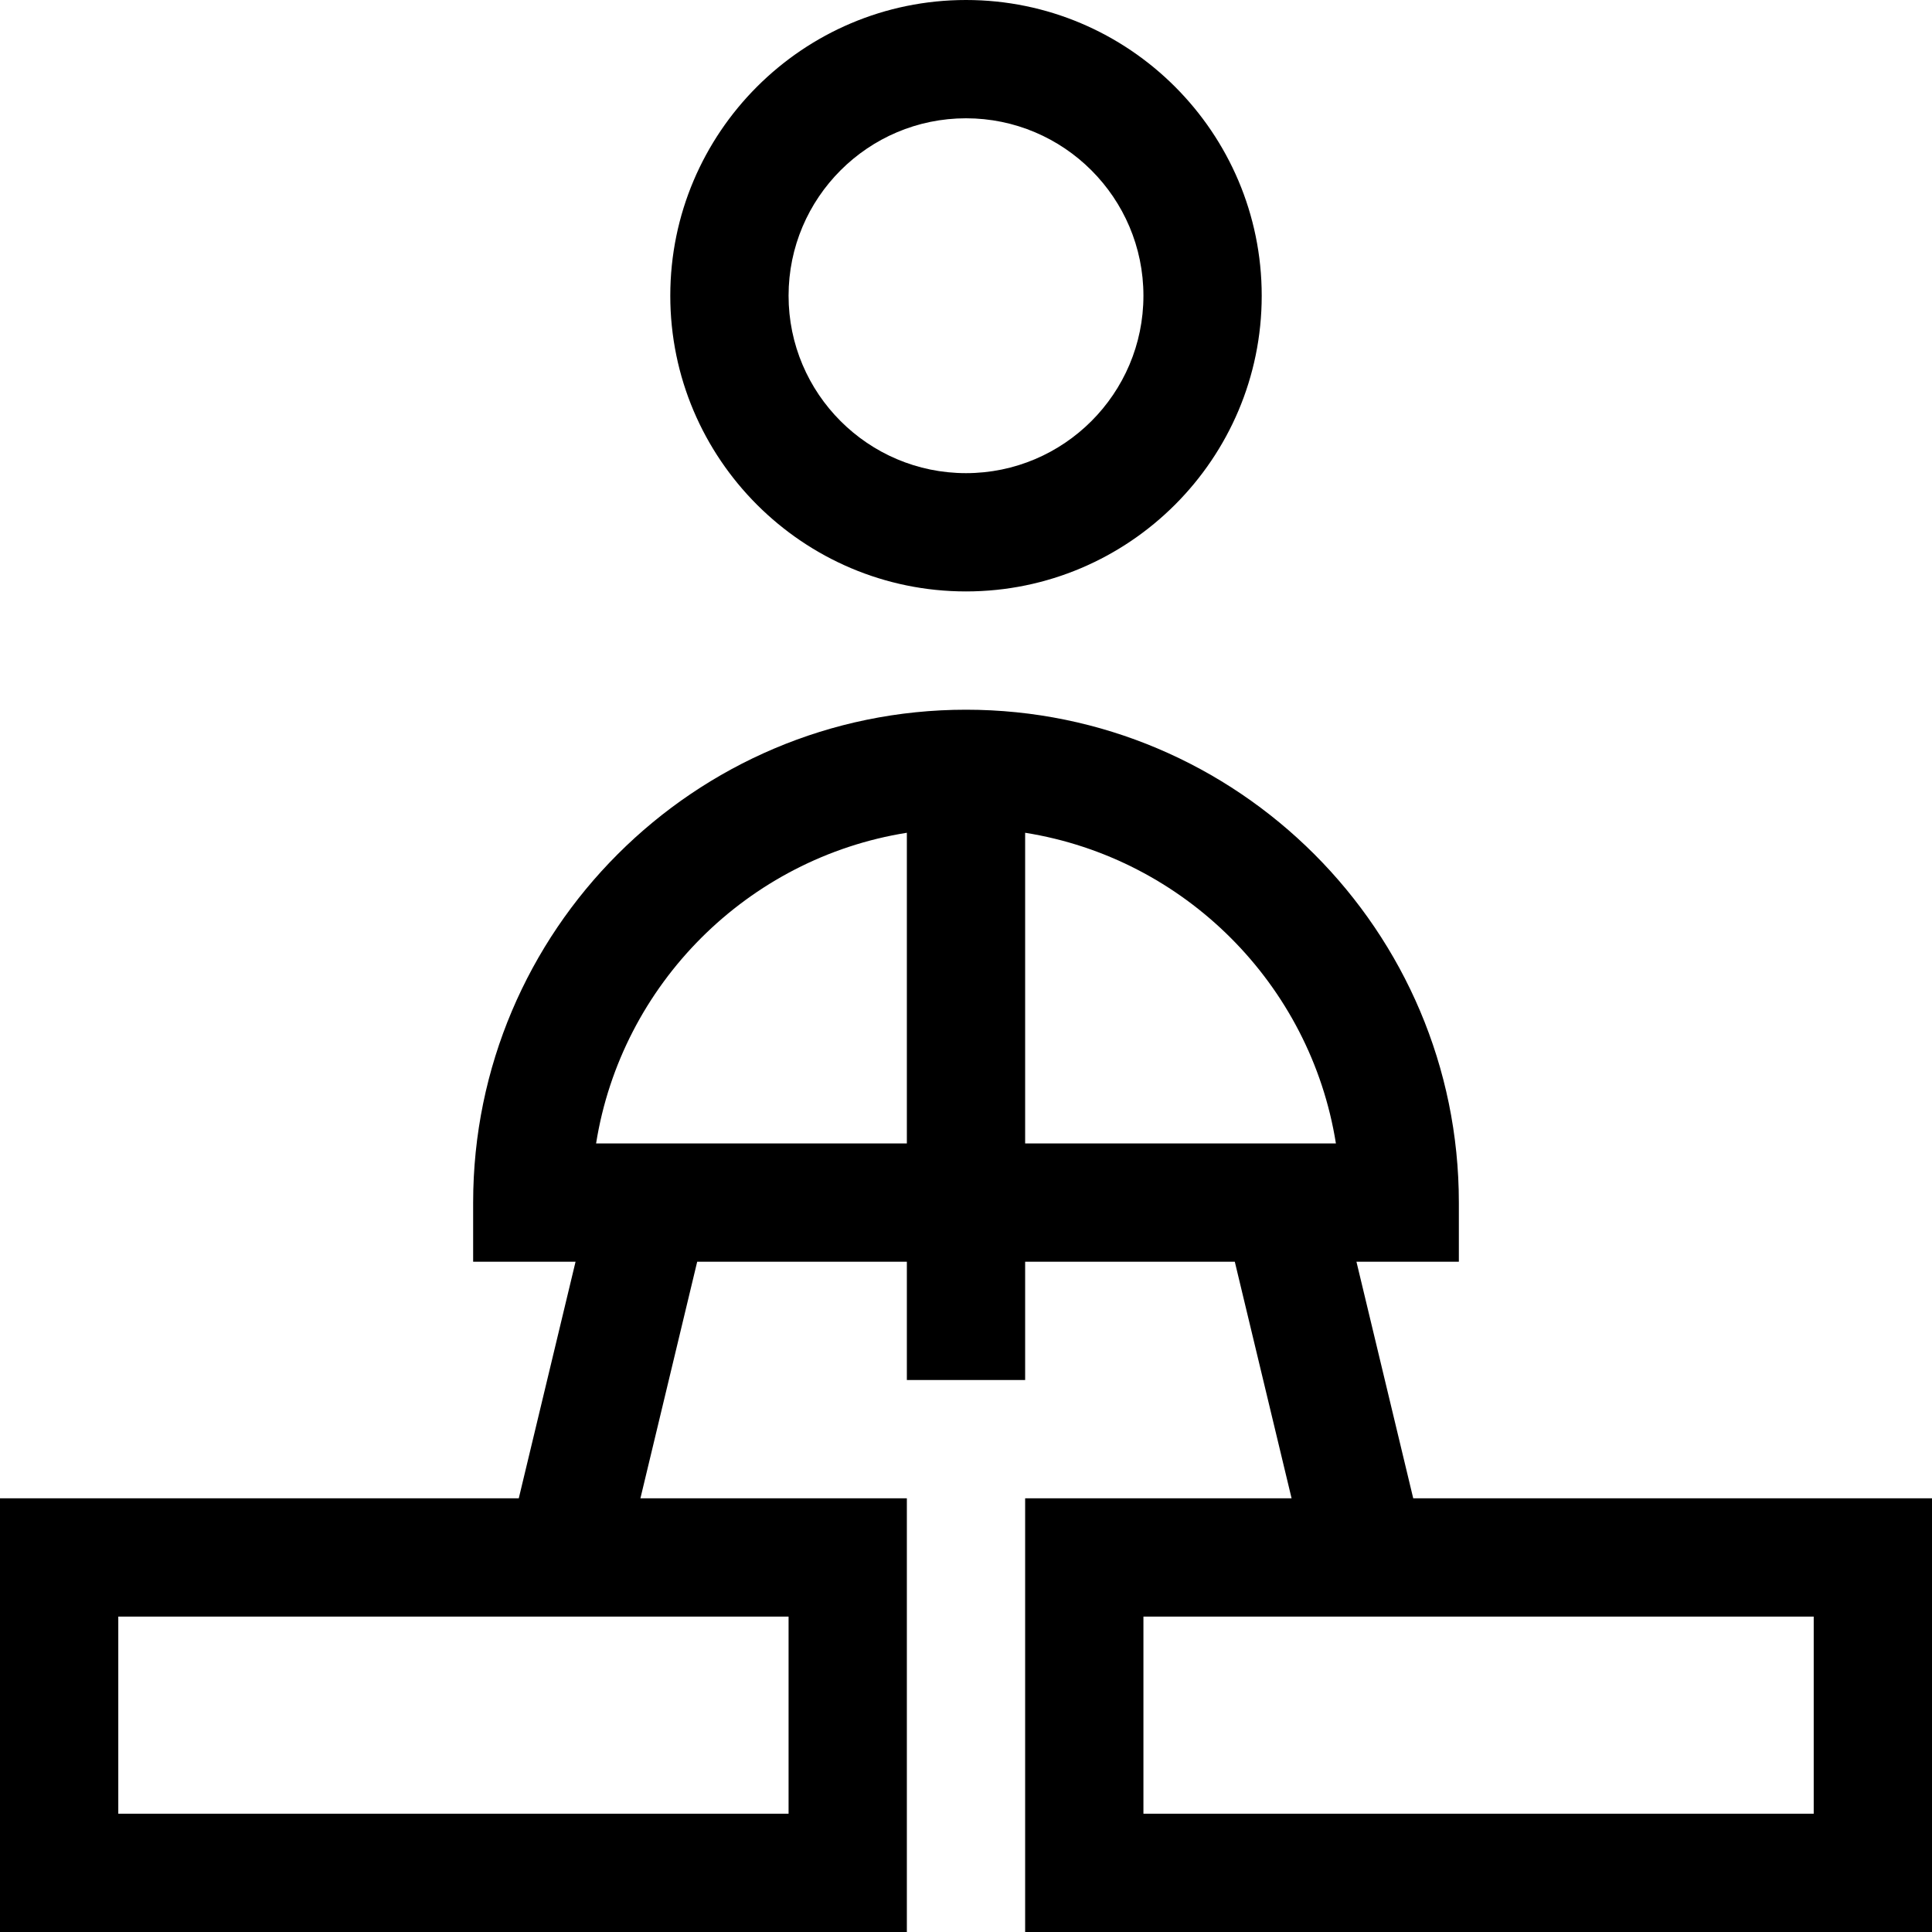 <?xml version="1.0" encoding="iso-8859-1"?>
<!-- Generator: Adobe Illustrator 19.0.0, SVG Export Plug-In . SVG Version: 6.00 Build 0)  -->
<svg version="1.1" id="Layer_1" xmlns="http://www.w3.org/2000/svg" xmlns:xlink="http://www.w3.org/1999/xlink" x="0px" y="0px"
	 viewBox="0 0 490 490" style="enable-background:new 0 0 490 490;" xml:space="preserve">
<g id="XMLID_979_">
	<g>
		<g>
			<path d="M245,150c41.355,0,75-33.645,75-75S286.355,0,245,0c-41.355,0-75,33.645-75,75S203.645,150,245,150z M245,30
				c24.813,0,45,20.187,45,45s-20.187,45-45,45s-45-20.187-45-45S220.187,30,245,30z"/>
			<path d="M358.426,380l-14.4-60H370v-15c0-68.925-56.075-125-125-125s-125,56.075-125,125v15h25.974l-14.4,60H0v110h230V380
				h-67.574l14.4-60H230v30h30v-30h53.174l14.4,60H260v110h230V380H358.426z M200,410v50H30v-50H200z M230,290h-78.817
				c6.434-40.392,38.427-72.356,78.817-78.793V290z M260,290v-78.793c40.391,6.437,72.383,38.401,78.817,78.793H260z M460,460H290
				v-50h170V460z"/>
		</g>
	</g>
</g>
<g>
</g>
<g>
</g>
<g>
</g>
<g>
</g>
<g>
</g>
<g>
</g>
<g>
</g>
<g>
</g>
<g>
</g>
<g>
</g>
<g>
</g>
<g>
</g>
<g>
</g>
<g>
</g>
<g>
</g>
</svg>
